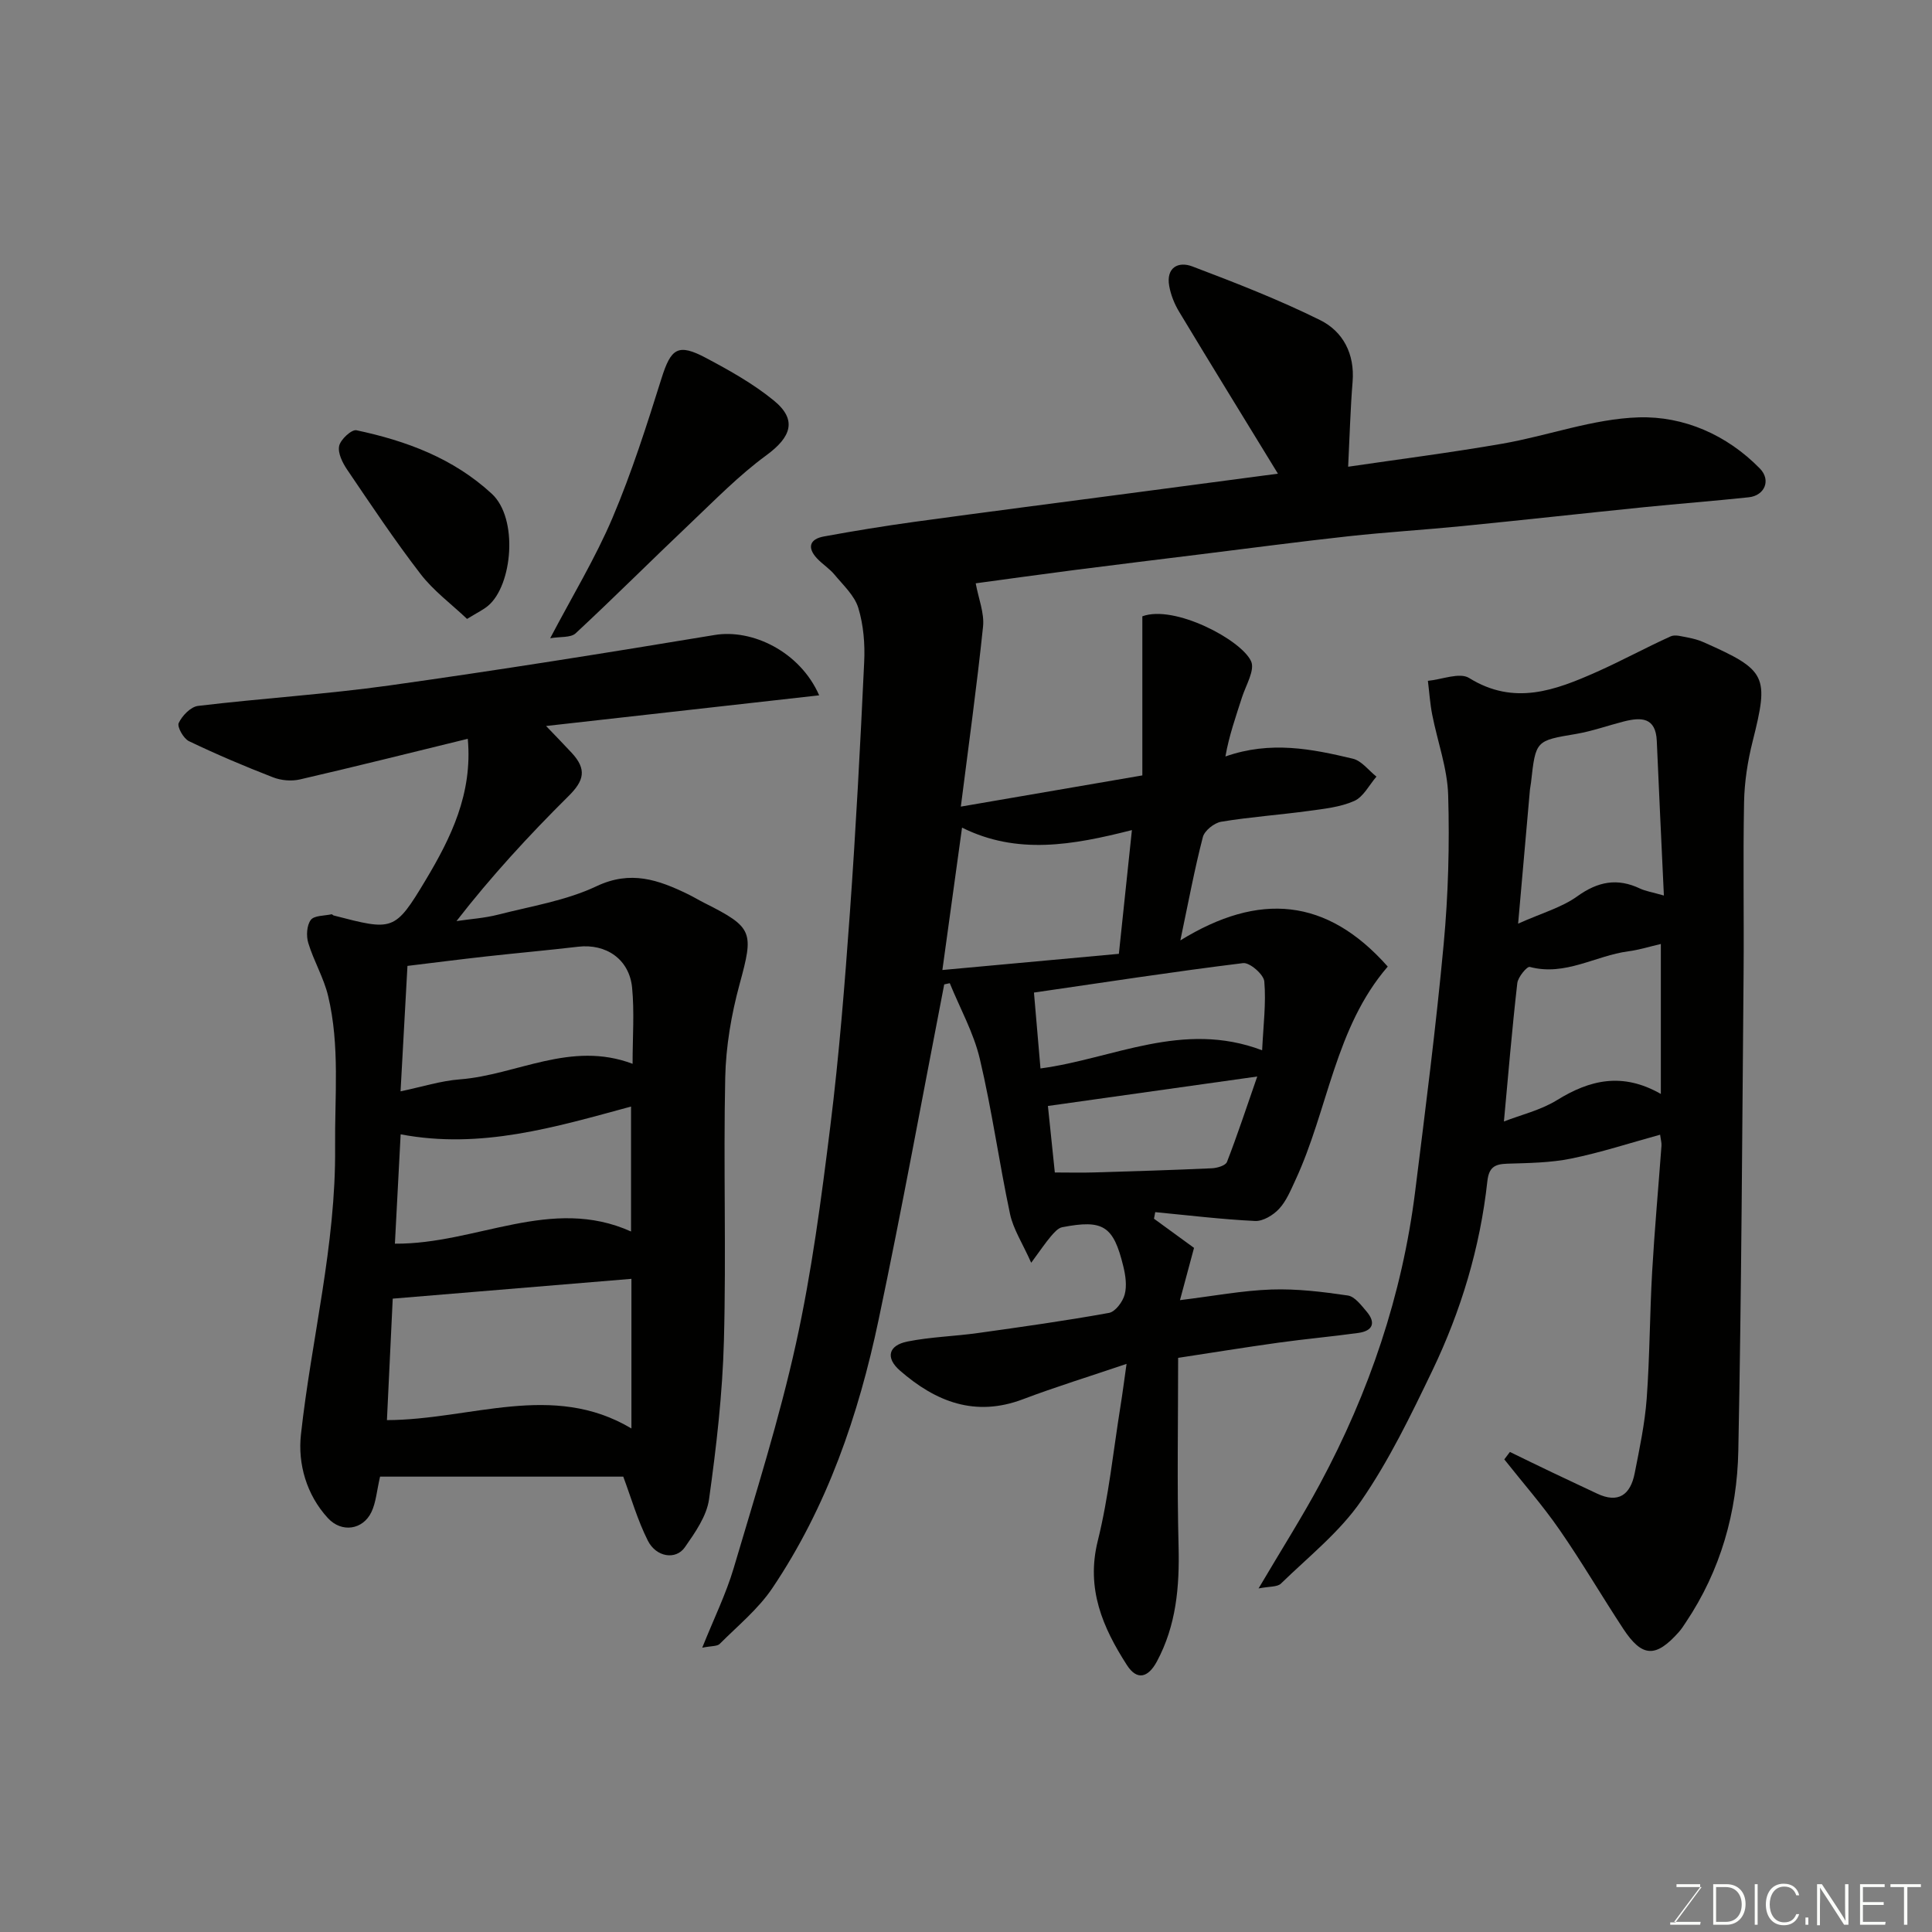 <svg enable-background="new 0 0 400 400" viewBox="0 0 400 400" xmlns="http://www.w3.org/2000/svg"><rect x="0" y="0" width="400" height="400" fill="#808080" stroke="none"/><path d="m195.49 203.81c-4.5 23.16-8.72 46.38-13.59 69.46-4.15 19.71-10.64 38.67-21.99 55.53-2.92 4.34-7.16 7.8-10.9 11.55-.53.53-1.7.4-3.62.79 2.41-6.02 4.92-11.11 6.51-16.47 4.56-15.43 9.44-30.82 12.9-46.51 3.26-14.81 5.24-29.93 7.11-45 1.82-14.67 2.99-29.44 4.05-44.19 1.24-17.29 2.15-34.6 2.96-51.91.18-3.73-.14-7.67-1.22-11.21-.78-2.55-3.11-4.68-4.91-6.86-1.04-1.26-2.5-2.17-3.63-3.37-2.1-2.25-1.53-4.01 1.41-4.55 6.26-1.15 12.54-2.17 18.84-3.04 14.75-2.02 29.52-3.92 44.28-5.87 10.54-1.39 21.08-2.79 30.89-4.09-6.77-11.08-13.67-22.26-20.45-33.52-.98-1.62-1.73-3.5-2.06-5.36-.67-3.82 1.9-5.13 4.79-4.03 8.94 3.39 17.89 6.87 26.45 11.11 4.76 2.36 7.2 7 6.73 12.78-.45 5.53-.6 11.09-.92 17.58 10.33-1.52 21.17-2.9 31.93-4.77 9.46-1.65 18.78-5.16 28.24-5.45 9.29-.28 18.24 3.6 25.07 10.59 2.37 2.42.99 5.62-2.32 5.96-7.18.76-14.39 1.32-21.58 2.04-12.57 1.28-25.13 2.67-37.71 3.92-7.86.78-15.75 1.25-23.59 2.11-10.26 1.12-20.49 2.49-30.73 3.75-8.62 1.07-17.24 2.11-25.85 3.22-7.29.94-14.57 1.96-20.57 2.77.58 3.17 1.81 6.14 1.52 8.95-1.29 12.39-3.01 24.73-4.6 37.28 13.26-2.28 25.34-4.36 37.58-6.46 0-10.79 0-21.81 0-32.94 6.62-2.46 20.51 4.86 22.52 9.32.82 1.82-1.07 4.93-1.87 7.4-1.29 4.02-2.7 8-3.45 12.3 9.36-3.29 17.92-1.56 26.38.46 1.82.43 3.27 2.43 4.89 3.71-1.51 1.74-2.69 4.19-4.6 5.04-2.9 1.29-6.27 1.63-9.48 2.07-6.01.82-12.08 1.24-18.06 2.23-1.45.24-3.45 1.84-3.8 3.17-1.71 6.58-2.95 13.28-4.66 21.4 16.33-10.06 30.33-8.82 42.94 5.42-10.93 12.65-12.32 29.58-19.14 44.26-.96 2.06-1.86 4.29-3.37 5.91-1.21 1.3-3.32 2.58-4.96 2.5-6.9-.33-13.78-1.17-20.67-1.83-.09.45-.17.91-.26 1.36 2.91 2.12 5.83 4.25 8.29 6.04-1.05 3.9-1.94 7.22-2.91 10.82 6.88-.84 12.9-1.99 18.94-2.2 5.26-.18 10.58.47 15.81 1.24 1.44.21 2.78 2.02 3.89 3.32 2 2.36 1.25 4.02-1.72 4.43-5.5.76-11.04 1.25-16.55 2.02-7.1.99-14.18 2.14-20.75 3.14 0 13.22-.24 26.12.09 39.01.21 8.36-.47 16.38-4.5 23.87-1.75 3.25-4.06 4.06-6.2.72-5.01-7.79-8.49-15.81-6.03-25.7 2.27-9.14 3.21-18.61 4.71-27.94.41-2.53.73-5.07 1.25-8.71-7.74 2.62-14.67 4.75-21.43 7.31-9.92 3.76-18.09.53-25.49-5.93-3.01-2.62-2.42-5.21 1.55-6.01 4.79-.96 9.75-1.08 14.6-1.76 9.07-1.27 18.14-2.54 27.14-4.17 1.31-.24 2.84-2.3 3.24-3.79.49-1.81.18-3.99-.29-5.89-2.04-8.36-4.16-9.69-12.63-8.06-.89.17-1.72 1.15-2.38 1.92-1.12 1.32-2.09 2.78-4.05 5.44-1.82-4.08-3.71-6.95-4.38-10.08-2.27-10.68-3.75-21.53-6.26-32.14-1.28-5.41-4.1-10.45-6.22-15.66-.39.09-.77.17-1.15.25zm-.38-2.98c12.41-1.14 24.64-2.26 36.54-3.35.98-9.28 1.81-17.22 2.7-25.62-12.3 3.13-23.77 5.17-35.17-.51-1.35 9.75-2.66 19.24-4.07 29.48zm20.31 20.38c15.02-2 29.44-10 45.89-3.76.25-5.2.84-9.77.45-14.26-.13-1.45-3.02-3.95-4.38-3.79-14.38 1.77-28.71 3.98-43.31 6.1.45 5.08.88 10.09 1.35 15.71zm44.88 1.67c-15.78 2.22-29.47 4.15-43.34 6.1.53 5.05.98 9.39 1.43 13.77 2.85 0 5.48.07 8.11-.01 8.13-.24 16.27-.49 24.4-.86 1.1-.05 2.84-.56 3.13-1.31 2.14-5.5 3.98-11.11 6.27-17.69z" fill="#010100"/><path d="m169.6 143.96c-19.36 2.18-37.96 4.27-56.54 6.35 1.73 1.81 3.54 3.65 5.28 5.53 3.21 3.45 2.59 5.8-.64 8.99-8.23 8.16-16.08 16.7-23.19 25.87 2.87-.43 5.81-.61 8.61-1.33 6.87-1.76 14.07-2.9 20.39-5.89 7.08-3.35 12.81-1.31 18.88 1.63 1.18.57 2.3 1.26 3.48 1.85 10.11 5.08 10.2 5.98 7.25 16.82-1.7 6.25-2.83 12.84-2.97 19.31-.39 18.15.22 36.33-.27 54.47-.29 10.97-1.56 21.96-3.08 32.84-.49 3.5-2.89 6.91-5.01 9.95-1.86 2.67-5.93 2.06-7.66-1.37-2.14-4.26-3.47-8.92-5.09-13.26-16.58 0-33.62 0-50.35 0-.69 2.96-.84 5.32-1.78 7.31-1.77 3.73-6.18 4.36-9.01 1.29-4.47-4.84-6.25-11.28-5.6-17.26 2.17-19.85 7.27-39.25 7.08-59.54-.1-10.51 1.02-21-1.45-31.33-.9-3.76-2.97-7.22-4.1-10.94-.45-1.46-.33-3.65.51-4.78.7-.95 2.82-.85 4.32-1.18.11-.03.27.21.42.25 12.28 3.17 12.63 3.38 19.07-7.37 5.19-8.68 9.73-17.85 8.7-29.21-11.75 2.87-23.22 5.75-34.74 8.41-1.76.41-3.92.22-5.6-.44-5.88-2.28-11.7-4.75-17.39-7.48-1.13-.54-2.49-2.97-2.12-3.76.71-1.52 2.49-3.36 4.01-3.54 13.2-1.58 26.49-2.4 39.65-4.24 22.48-3.15 44.9-6.73 67.29-10.44 7.75-1.3 17.67 3.41 21.65 12.49zm-38.87 120.81c-16.56 1.37-32.89 2.73-49.42 4.1-.39 8.08-.79 16.52-1.2 25.15 17.39-.06 34.27-8.03 50.62 1.73 0-11 0-21.28 0-30.98zm.24-44.52c0-5.56.39-10.71-.1-15.76-.57-5.89-5.38-9.16-11.18-8.48-6.33.74-12.69 1.31-19.03 2.01-5.47.61-10.92 1.31-16.3 1.96-.49 8.93-.95 17.28-1.43 25.97 4.42-.92 8.32-2.18 12.3-2.48 11.78-.92 22.92-8.06 35.74-3.22zm-49.21 37.24c16.88.13 32.35-9.98 48.89-2.52 0-8.97 0-17.35 0-25.87-15.75 4.27-31.08 8.9-47.7 5.75-.43 8.14-.82 15.51-1.19 22.64z" fill="#010100"/><path d="m260.57 328.87c4.81-8.15 9.01-14.76 12.71-21.64 10.2-18.98 17.03-39.11 19.71-60.53 2.13-17.07 4.32-34.13 5.91-51.26.95-10.21 1.23-20.53.93-30.78-.16-5.6-2.22-11.14-3.31-16.72-.45-2.3-.6-4.65-.89-6.98 2.89-.27 6.57-1.81 8.53-.59 9.33 5.79 17.85 2.55 26.43-1.26 5.17-2.3 10.15-5.03 15.31-7.36.95-.43 2.37.04 3.55.25 1.1.2 2.21.5 3.23.95 13.15 5.83 13.6 6.96 10.18 20.56-1.03 4.09-1.69 8.37-1.77 12.57-.23 11.82 0 23.66-.1 35.49-.29 32.92-.44 65.85-1.09 98.77-.25 12.72-3.66 24.81-10.88 35.57-.45.68-.89 1.38-1.43 1.98-4.78 5.38-7.6 5.28-11.51-.66-4.47-6.8-8.58-13.85-13.22-20.54-3.5-5.06-7.59-9.71-11.41-14.54.39-.51.77-1.03 1.16-1.54 2.92 1.42 5.83 2.85 8.76 4.24 3.07 1.47 6.17 2.9 9.24 4.36 4.5 2.15 6.96.22 7.83-4.17 1.01-5.12 2.1-10.27 2.49-15.46.64-8.74.63-17.53 1.13-26.29.5-8.7 1.29-17.38 1.93-26.07.05-.63-.15-1.28-.28-2.29-6.28 1.72-12.27 3.69-18.42 4.94-4.31.88-8.82.92-13.25 1.06-2.6.08-3.78.76-4.1 3.64-1.5 13.72-5.45 26.83-11.4 39.22-4.44 9.23-8.95 18.58-14.74 26.97-4.45 6.45-10.89 11.55-16.59 17.1-.75.74-2.36.56-4.64 1.01zm83.92-143.46c-.52-11.27-1.03-21.63-1.47-32-.21-4.94-3.24-4.94-6.82-4.04-3.3.84-6.53 2.01-9.87 2.58-8.36 1.41-8.38 1.31-9.35 10.06-.05.49-.17.97-.22 1.46-.79 8.92-1.57 17.83-2.45 27.76 4.96-2.22 9.03-3.34 12.25-5.66 4.28-3.07 8.29-3.84 13-1.6 1.15.54 2.45.73 4.93 1.44zm-.63 41.08c0-10.96 0-20.92 0-31.05-2.33.54-4.51 1.23-6.74 1.52-6.8.9-13.07 5.19-20.4 3.23-.56-.15-2.44 2.1-2.58 3.36-1.08 9.43-1.87 18.9-2.77 28.64 3.52-1.37 7.59-2.33 10.97-4.41 6.8-4.21 13.56-5.84 21.52-1.29z" fill="#010100"/><path d="m113.91 132.14c4.59-8.74 9.35-16.57 12.9-24.92 3.98-9.38 7.09-19.15 10.15-28.89 1.96-6.21 3.39-7.32 9.23-4.21 4.88 2.59 9.79 5.34 14.04 8.82 4.86 3.98 3.6 7.54-1.59 11.34-5.63 4.12-10.58 9.2-15.67 14.03-7.98 7.56-15.75 15.34-23.8 22.82-1.03.94-3.21.65-5.26 1.01z" fill="#010100"/><path d="m96.7 128.14c-3.29-3.12-6.95-5.82-9.62-9.29-5.37-6.97-10.26-14.32-15.21-21.62-.96-1.42-1.97-3.44-1.65-4.91.29-1.34 2.58-3.45 3.58-3.24 10.31 2.19 20.01 5.77 28 13.13 5.59 5.14 4.28 19-.74 23.2-.95.81-2.11 1.35-4.36 2.73z" fill="#010100"/><g fill="#fbfcfa"><path d="m346.9 398 5.4-7.3h-5.2v-.6h4.9v.6l-5.4 7.2h5.5l-.1.6h-6.2v-.5z"/><path d="m354.7 390.1h2.8c2.3 0 3.9 1.6 3.9 4.1s-1.6 4.3-3.9 4.3h-2.8zm.6 7.8h2c2.2 0 3.3-1.6 3.3-3.6 0-1.8-1-3.6-3.3-3.6h-2z"/><path d="m363.9 390.1v8.4h-.6v-8.4z"/><path d="m372.5 396.3c-.4 1.3-1.4 2.3-3.2 2.3-2.4 0-3.7-1.9-3.7-4.3 0-2.3 1.2-4.3 3.7-4.3 1.8 0 2.9 1 3.2 2.4h-.6c-.4-1.1-1.1-1.8-2.5-1.8-2.1 0-3 1.9-3 3.7s.9 3.7 3 3.7c1.4 0 2.1-.7 2.5-1.7z"/><path d="m373.8 398.5v-1.5h.6v1.5z"/><path d="m376.2 398.5v-8.4h1c1.3 2 4.4 6.6 4.9 7.6-.1-1.2-.1-2.4-.1-3.8v-3.8h.7v8.4h-.9c-1.2-1.9-4.4-6.8-5-7.7.1 1.1 0 2.3 0 3.9v3.9h-.6z"/><path d="m390 394.4h-4.3v3.5h4.7l-.1.6h-5.2v-8.4h5.1v.6h-4.5v3.1h4.3z"/><path d="m394.2 390.7h-2.8v-.6h6.3v.6h-2.8v7.8h-.7z"/></g></svg>